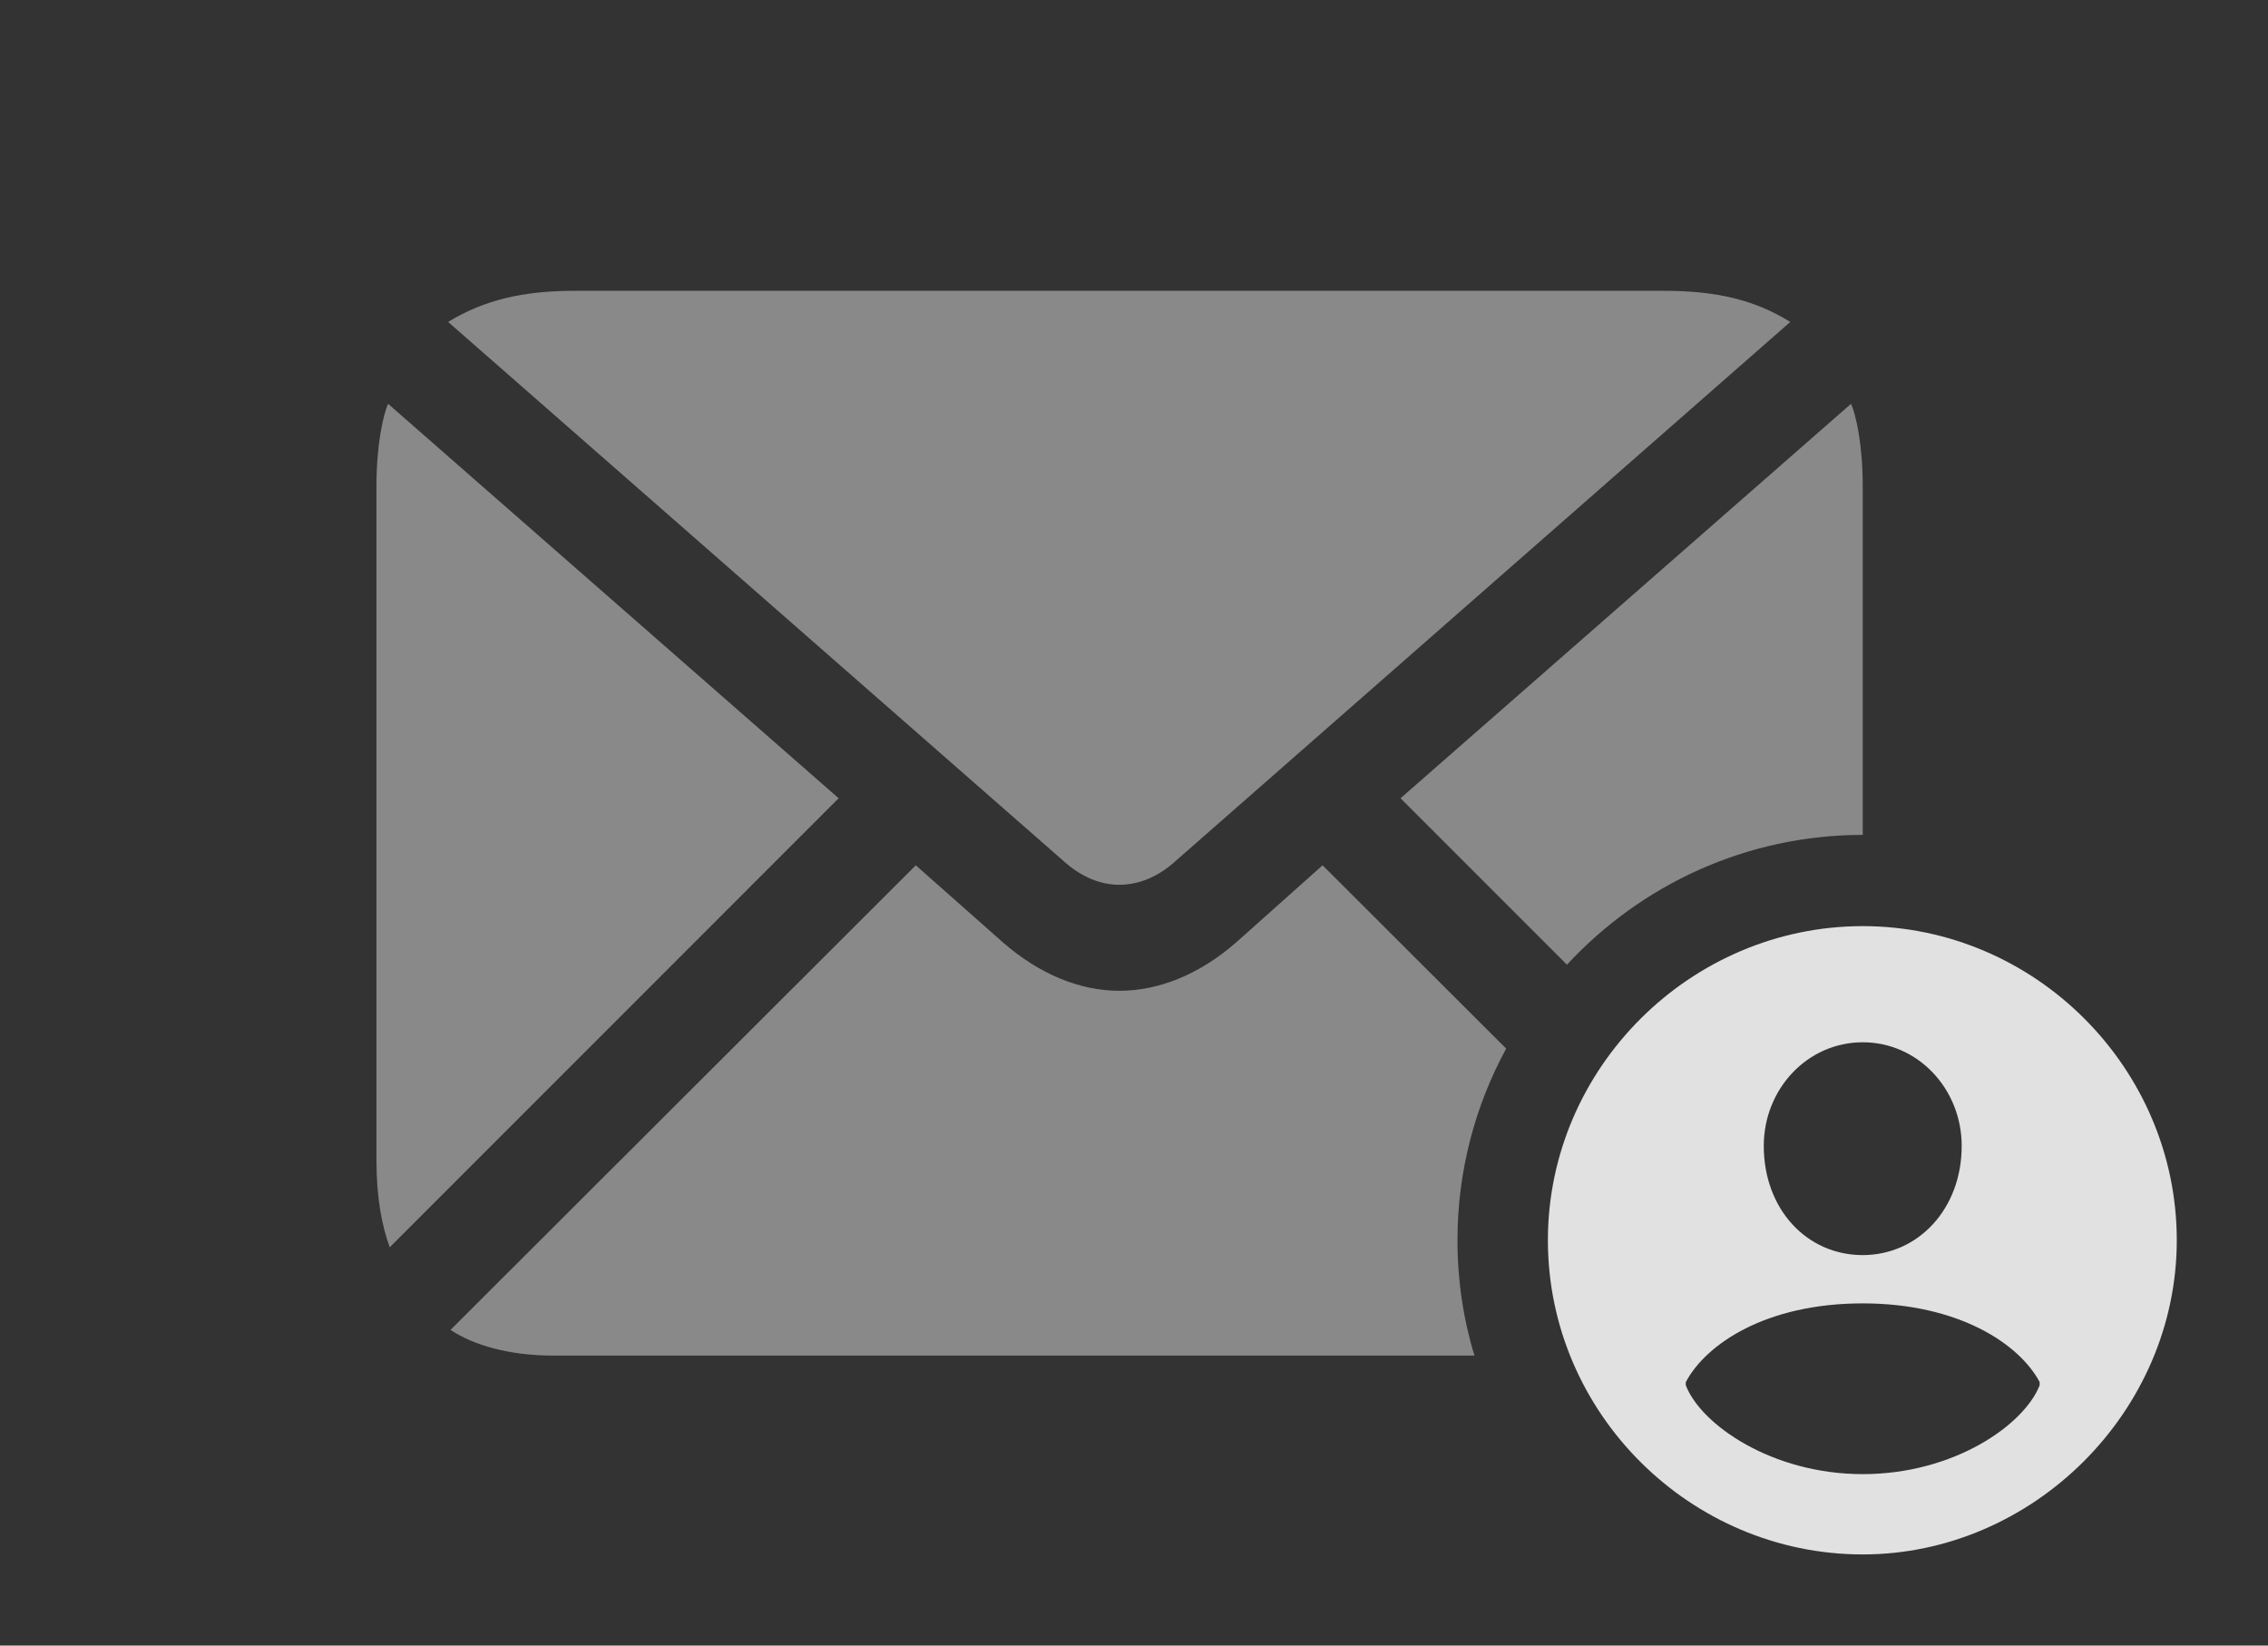 <?xml version="1.0" encoding="UTF-8"?>
<!--Generator: Apple Native CoreSVG 341-->
<!DOCTYPE svg
PUBLIC "-//W3C//DTD SVG 1.1//EN"
       "http://www.w3.org/Graphics/SVG/1.1/DTD/svg11.dtd">
<svg version="1.1" xmlns="http://www.w3.org/2000/svg" xmlns:xlink="http://www.w3.org/1999/xlink" viewBox="0 0 28.418 20.615">
 <rect x="0" y="0" width="28.418" height="20.615" fill="#333333" stroke="none"/>
 <g>
  <rect height="20.615" opacity="0" width="28.418" x="0" y="0"/>
  <path d="M18.872 13.136C18.483 13.853 18.262 14.671 18.262 15.537C18.262 16.039 18.335 16.525 18.475 16.982L6.934 16.982C6.387 16.982 5.938 16.855 5.645 16.66L11.475 10.84L12.568 11.807C13.027 12.207 13.535 12.412 14.023 12.412C14.521 12.412 15.029 12.207 15.488 11.807L16.572 10.84ZM10.508 10L4.883 15.625C4.785 15.352 4.717 15.01 4.717 14.531L4.717 6.094C4.717 5.557 4.805 5.186 4.863 5.059ZM23.34 6.094L23.34 10.459C21.88 10.459 20.559 11.086 19.634 12.085L17.549 10L23.193 5.059C23.252 5.186 23.34 5.557 23.34 6.094ZM22.432 4.033L14.736 10.781C14.512 10.986 14.268 11.084 14.023 11.084C13.789 11.084 13.545 10.986 13.32 10.781L5.615 4.033C6.064 3.76 6.543 3.643 7.207 3.643L20.85 3.643C21.514 3.643 21.992 3.76 22.432 4.033Z" fill="white" fill-opacity="0.425"/>
  <path d="M27.275 15.537C27.275 17.686 25.469 19.473 23.34 19.473C21.182 19.473 19.395 17.705 19.395 15.537C19.395 13.379 21.182 11.602 23.34 11.602C25.498 11.602 27.275 13.379 27.275 15.537ZM21.123 17.314L21.123 17.354C21.309 17.842 22.197 18.467 23.34 18.467C24.482 18.467 25.361 17.852 25.557 17.354L25.557 17.314C25.303 16.836 24.541 16.328 23.34 16.328C22.129 16.328 21.377 16.836 21.123 17.314ZM22.1 14.355C22.1 15.146 22.637 15.723 23.34 15.723C24.033 15.723 24.58 15.146 24.58 14.355C24.58 13.643 24.033 13.057 23.34 13.057C22.646 13.057 22.1 13.643 22.1 14.355Z" fill="white" fill-opacity="0.85"/>
 </g>
</svg>
